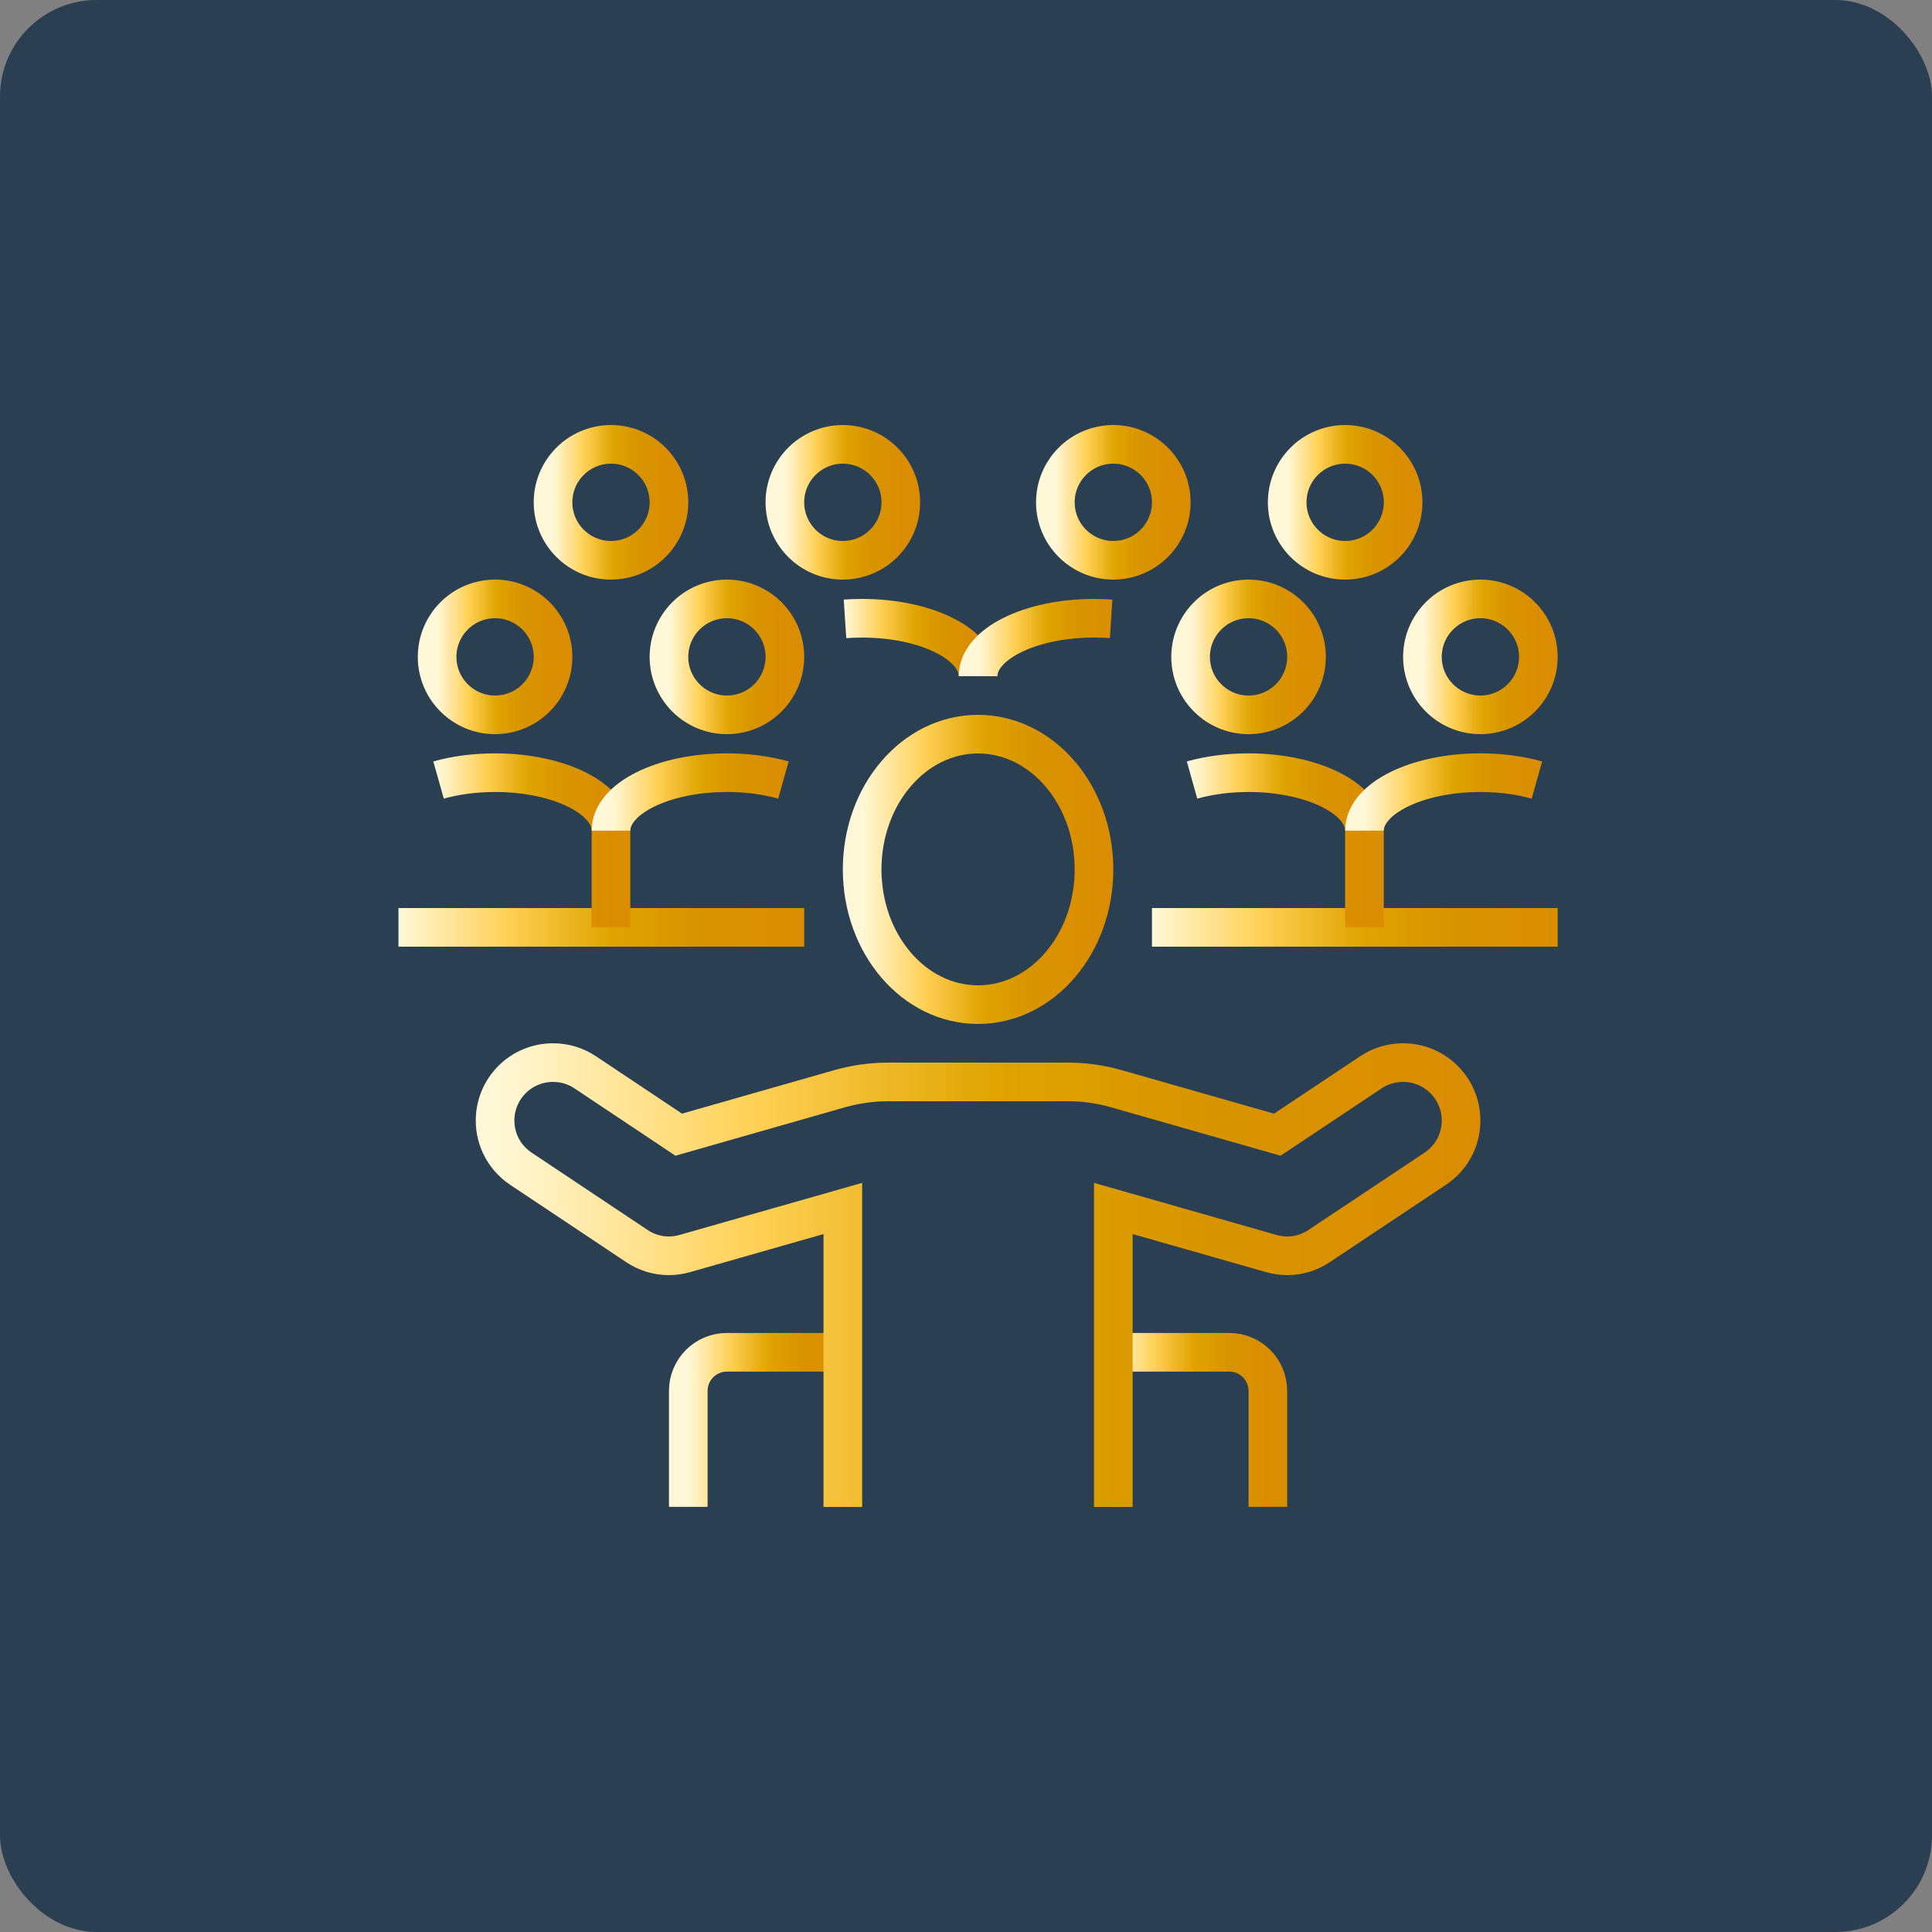 <?xml version="1.0" encoding="UTF-8" standalone="no"?><svg width="16" height="16" viewBox="0 0 16 16" fill="none" xmlns="http://www.w3.org/2000/svg">
<rect x="0" y="0" width="16" height="16" fill="#808080" stroke="none"/>
<rect width="16" height="16" rx="0.8" fill="#2B3F53"/>
<g clip-path="url(#clip0_246_594)">
<path d="M4.1 5.92C4.365 5.92 4.58 5.705 4.58 5.44C4.58 5.175 4.365 4.96 4.1 4.96C3.835 4.96 3.62 5.175 3.62 5.44C3.62 5.705 3.835 5.92 4.1 5.92Z" stroke="url(#paint0_linear_246_594)" stroke-width="0.32" stroke-miterlimit="10"/>
<path d="M5.06 4.64C5.325 4.64 5.54 4.425 5.54 4.16C5.54 3.895 5.325 3.68 5.06 3.68C4.795 3.68 4.58 3.895 4.58 4.16C4.58 4.425 4.795 4.64 5.06 4.64Z" stroke="url(#paint1_linear_246_594)" stroke-width="0.32" stroke-miterlimit="10"/>
<path d="M6.98 4.64C7.245 4.64 7.46 4.425 7.46 4.16C7.46 3.895 7.245 3.68 6.98 3.68C6.715 3.68 6.5 3.895 6.5 4.16C6.5 4.425 6.715 4.64 6.98 4.64Z" stroke="url(#paint2_linear_246_594)" stroke-width="0.32" stroke-miterlimit="10"/>
<path d="M9.22 4.64C9.485 4.64 9.7 4.425 9.7 4.16C9.7 3.895 9.485 3.68 9.22 3.68C8.955 3.68 8.74 3.895 8.74 4.16C8.74 4.425 8.955 4.64 9.22 4.64Z" stroke="url(#paint3_linear_246_594)" stroke-width="0.32" stroke-miterlimit="10"/>
<path d="M11.14 4.64C11.405 4.64 11.62 4.425 11.62 4.16C11.62 3.895 11.405 3.68 11.14 3.68C10.875 3.68 10.66 3.895 10.66 4.16C10.66 4.425 10.875 4.64 11.14 4.64Z" stroke="url(#paint4_linear_246_594)" stroke-width="0.32" stroke-miterlimit="10"/>
<path d="M6.02 5.92C6.285 5.92 6.5 5.705 6.5 5.44C6.5 5.175 6.285 4.96 6.02 4.96C5.755 4.96 5.54 5.175 5.54 5.44C5.54 5.705 5.755 5.92 6.02 5.92Z" stroke="url(#paint5_linear_246_594)" stroke-width="0.32" stroke-miterlimit="10"/>
<path d="M6.66 7.68H3.3" stroke="url(#paint6_linear_246_594)" stroke-width="0.32" stroke-miterlimit="10"/>
<path d="M3.632 6.46C3.77 6.421 3.93 6.399 4.1 6.399C4.63 6.399 5.06 6.614 5.06 6.879V7.679" stroke="url(#paint7_linear_246_594)" stroke-width="0.32" stroke-miterlimit="10"/>
<path d="M6.488 6.46C6.349 6.421 6.189 6.399 6.02 6.399C5.489 6.399 5.06 6.614 5.06 6.879" stroke="url(#paint8_linear_246_594)" stroke-width="0.32" stroke-miterlimit="10"/>
<path d="M10.34 5.92C10.605 5.92 10.82 5.705 10.82 5.44C10.82 5.175 10.605 4.96 10.34 4.96C10.075 4.96 9.86 5.175 9.86 5.44C9.86 5.705 10.075 5.92 10.34 5.92Z" stroke="url(#paint9_linear_246_594)" stroke-width="0.32" stroke-miterlimit="10"/>
<path d="M12.26 5.92C12.525 5.92 12.74 5.705 12.74 5.44C12.74 5.175 12.525 4.96 12.26 4.96C11.995 4.96 11.78 5.175 11.78 5.44C11.78 5.705 11.995 5.92 12.26 5.92Z" stroke="url(#paint10_linear_246_594)" stroke-width="0.32" stroke-miterlimit="10"/>
<path d="M12.9 7.68H9.54" stroke="url(#paint11_linear_246_594)" stroke-width="0.32" stroke-miterlimit="10"/>
<path d="M9.872 6.46C10.011 6.421 10.17 6.399 10.34 6.399C10.87 6.399 11.3 6.614 11.3 6.879V7.679" stroke="url(#paint12_linear_246_594)" stroke-width="0.32" stroke-miterlimit="10"/>
<path d="M12.728 6.46C12.589 6.421 12.43 6.399 12.26 6.399C11.73 6.399 11.3 6.614 11.3 6.879" stroke="url(#paint13_linear_246_594)" stroke-width="0.32" stroke-miterlimit="10"/>
<path d="M6.998 5.125C7.044 5.122 7.092 5.12 7.14 5.12C7.67 5.12 8.1 5.335 8.1 5.6" stroke="url(#paint14_linear_246_594)" stroke-width="0.32" stroke-miterlimit="10"/>
<path d="M9.202 5.125C9.155 5.122 9.108 5.12 9.06 5.12C8.529 5.12 8.1 5.335 8.1 5.6" stroke="url(#paint15_linear_246_594)" stroke-width="0.32" stroke-miterlimit="10"/>
<path d="M8.1 8.32C8.63 8.32 9.06 7.819 9.06 7.2C9.06 6.582 8.63 6.08 8.1 6.08C7.569 6.08 7.14 6.582 7.14 7.2C7.14 7.819 7.569 8.32 8.1 8.32Z" stroke="url(#paint16_linear_246_594)" stroke-width="0.32" stroke-miterlimit="10"/>
<path d="M6.98 11.199H6.02C5.843 11.199 5.7 11.342 5.7 11.519V12.479" stroke="url(#paint17_linear_246_594)" stroke-width="0.32" stroke-miterlimit="10"/>
<path d="M9.22 11.199H10.18C10.357 11.199 10.5 11.342 10.5 11.519V12.479" stroke="url(#paint18_linear_246_594)" stroke-width="0.32" stroke-miterlimit="10"/>
<path d="M9.22 12.48V10.008L10.527 10.381C10.569 10.393 10.614 10.4 10.66 10.4C10.758 10.4 10.849 10.37 10.925 10.319L11.886 9.679C12.015 9.593 12.1 9.447 12.1 9.28C12.1 9.015 11.885 8.8 11.62 8.8C11.521 8.8 11.43 8.829 11.354 8.88L10.578 9.397L9.241 9.015C9.113 8.979 8.979 8.96 8.846 8.96H7.354C7.22 8.96 7.087 8.979 6.958 9.015L5.621 9.397L4.846 8.88C4.769 8.829 4.678 8.8 4.58 8.8C4.314 8.8 4.1 9.015 4.1 9.28C4.1 9.447 4.185 9.593 4.314 9.679L5.274 10.319C5.35 10.37 5.441 10.4 5.54 10.4C5.585 10.4 5.63 10.393 5.672 10.381L6.98 10.008V12.48" stroke="url(#paint19_linear_246_594)" stroke-width="0.32" stroke-miterlimit="10"/>
</g>
<defs>
<linearGradient id="paint0_linear_246_594" x1="3.62" y1="5.92" x2="4.58" y2="5.92" gradientUnits="userSpaceOnUse">
<stop stop-color="#FFF8D8"/>
<stop offset="0.264" stop-color="#FFD158"/>
<stop offset="0.521" stop-color="#DFA400"/>
<stop offset="0.74" stop-color="#D89400"/>
<stop offset="1" stop-color="#DB8D02"/>
</linearGradient>
<linearGradient id="paint1_linear_246_594" x1="4.58" y1="4.64" x2="5.54" y2="4.64" gradientUnits="userSpaceOnUse">
<stop stop-color="#FFF8D8"/>
<stop offset="0.264" stop-color="#FFD158"/>
<stop offset="0.521" stop-color="#DFA400"/>
<stop offset="0.74" stop-color="#D89400"/>
<stop offset="1" stop-color="#DB8D02"/>
</linearGradient>
<linearGradient id="paint2_linear_246_594" x1="6.5" y1="4.64" x2="7.46" y2="4.64" gradientUnits="userSpaceOnUse">
<stop stop-color="#FFF8D8"/>
<stop offset="0.264" stop-color="#FFD158"/>
<stop offset="0.521" stop-color="#DFA400"/>
<stop offset="0.74" stop-color="#D89400"/>
<stop offset="1" stop-color="#DB8D02"/>
</linearGradient>
<linearGradient id="paint3_linear_246_594" x1="8.74" y1="4.64" x2="9.7" y2="4.64" gradientUnits="userSpaceOnUse">
<stop stop-color="#FFF8D8"/>
<stop offset="0.264" stop-color="#FFD158"/>
<stop offset="0.521" stop-color="#DFA400"/>
<stop offset="0.74" stop-color="#D89400"/>
<stop offset="1" stop-color="#DB8D02"/>
</linearGradient>
<linearGradient id="paint4_linear_246_594" x1="10.66" y1="4.64" x2="11.62" y2="4.64" gradientUnits="userSpaceOnUse">
<stop stop-color="#FFF8D8"/>
<stop offset="0.264" stop-color="#FFD158"/>
<stop offset="0.521" stop-color="#DFA400"/>
<stop offset="0.74" stop-color="#D89400"/>
<stop offset="1" stop-color="#DB8D02"/>
</linearGradient>
<linearGradient id="paint5_linear_246_594" x1="5.54" y1="5.92" x2="6.5" y2="5.92" gradientUnits="userSpaceOnUse">
<stop stop-color="#FFF8D8"/>
<stop offset="0.264" stop-color="#FFD158"/>
<stop offset="0.521" stop-color="#DFA400"/>
<stop offset="0.74" stop-color="#D89400"/>
<stop offset="1" stop-color="#DB8D02"/>
</linearGradient>
<linearGradient id="paint6_linear_246_594" x1="3.3" y1="8.68" x2="6.66" y2="8.68" gradientUnits="userSpaceOnUse">
<stop stop-color="#FFF8D8"/>
<stop offset="0.264" stop-color="#FFD158"/>
<stop offset="0.521" stop-color="#DFA400"/>
<stop offset="0.74" stop-color="#D89400"/>
<stop offset="1" stop-color="#DB8D02"/>
</linearGradient>
<linearGradient id="paint7_linear_246_594" x1="3.632" y1="7.679" x2="5.06" y2="7.679" gradientUnits="userSpaceOnUse">
<stop stop-color="#FFF8D8"/>
<stop offset="0.264" stop-color="#FFD158"/>
<stop offset="0.521" stop-color="#DFA400"/>
<stop offset="0.74" stop-color="#D89400"/>
<stop offset="1" stop-color="#DB8D02"/>
</linearGradient>
<linearGradient id="paint8_linear_246_594" x1="5.06" y1="6.879" x2="6.488" y2="6.879" gradientUnits="userSpaceOnUse">
<stop stop-color="#FFF8D8"/>
<stop offset="0.264" stop-color="#FFD158"/>
<stop offset="0.521" stop-color="#DFA400"/>
<stop offset="0.74" stop-color="#D89400"/>
<stop offset="1" stop-color="#DB8D02"/>
</linearGradient>
<linearGradient id="paint9_linear_246_594" x1="9.86" y1="5.92" x2="10.82" y2="5.92" gradientUnits="userSpaceOnUse">
<stop stop-color="#FFF8D8"/>
<stop offset="0.264" stop-color="#FFD158"/>
<stop offset="0.521" stop-color="#DFA400"/>
<stop offset="0.74" stop-color="#D89400"/>
<stop offset="1" stop-color="#DB8D02"/>
</linearGradient>
<linearGradient id="paint10_linear_246_594" x1="11.78" y1="5.92" x2="12.74" y2="5.92" gradientUnits="userSpaceOnUse">
<stop stop-color="#FFF8D8"/>
<stop offset="0.264" stop-color="#FFD158"/>
<stop offset="0.521" stop-color="#DFA400"/>
<stop offset="0.74" stop-color="#D89400"/>
<stop offset="1" stop-color="#DB8D02"/>
</linearGradient>
<linearGradient id="paint11_linear_246_594" x1="9.54" y1="8.68" x2="12.9" y2="8.68" gradientUnits="userSpaceOnUse">
<stop stop-color="#FFF8D8"/>
<stop offset="0.264" stop-color="#FFD158"/>
<stop offset="0.521" stop-color="#DFA400"/>
<stop offset="0.74" stop-color="#D89400"/>
<stop offset="1" stop-color="#DB8D02"/>
</linearGradient>
<linearGradient id="paint12_linear_246_594" x1="9.872" y1="7.679" x2="11.3" y2="7.679" gradientUnits="userSpaceOnUse">
<stop stop-color="#FFF8D8"/>
<stop offset="0.264" stop-color="#FFD158"/>
<stop offset="0.521" stop-color="#DFA400"/>
<stop offset="0.74" stop-color="#D89400"/>
<stop offset="1" stop-color="#DB8D02"/>
</linearGradient>
<linearGradient id="paint13_linear_246_594" x1="11.3" y1="6.879" x2="12.728" y2="6.879" gradientUnits="userSpaceOnUse">
<stop stop-color="#FFF8D8"/>
<stop offset="0.264" stop-color="#FFD158"/>
<stop offset="0.521" stop-color="#DFA400"/>
<stop offset="0.74" stop-color="#D89400"/>
<stop offset="1" stop-color="#DB8D02"/>
</linearGradient>
<linearGradient id="paint14_linear_246_594" x1="6.998" y1="5.6" x2="8.1" y2="5.6" gradientUnits="userSpaceOnUse">
<stop stop-color="#FFF8D8"/>
<stop offset="0.264" stop-color="#FFD158"/>
<stop offset="0.521" stop-color="#DFA400"/>
<stop offset="0.74" stop-color="#D89400"/>
<stop offset="1" stop-color="#DB8D02"/>
</linearGradient>
<linearGradient id="paint15_linear_246_594" x1="8.1" y1="5.6" x2="9.202" y2="5.6" gradientUnits="userSpaceOnUse">
<stop stop-color="#FFF8D8"/>
<stop offset="0.264" stop-color="#FFD158"/>
<stop offset="0.521" stop-color="#DFA400"/>
<stop offset="0.74" stop-color="#D89400"/>
<stop offset="1" stop-color="#DB8D02"/>
</linearGradient>
<linearGradient id="paint16_linear_246_594" x1="7.14" y1="8.32" x2="9.06" y2="8.32" gradientUnits="userSpaceOnUse">
<stop stop-color="#FFF8D8"/>
<stop offset="0.264" stop-color="#FFD158"/>
<stop offset="0.521" stop-color="#DFA400"/>
<stop offset="0.74" stop-color="#D89400"/>
<stop offset="1" stop-color="#DB8D02"/>
</linearGradient>
<linearGradient id="paint17_linear_246_594" x1="5.7" y1="12.479" x2="6.98" y2="12.479" gradientUnits="userSpaceOnUse">
<stop stop-color="#FFF8D8"/>
<stop offset="0.264" stop-color="#FFD158"/>
<stop offset="0.521" stop-color="#DFA400"/>
<stop offset="0.74" stop-color="#D89400"/>
<stop offset="1" stop-color="#DB8D02"/>
</linearGradient>
<linearGradient id="paint18_linear_246_594" x1="9.22" y1="12.479" x2="10.5" y2="12.479" gradientUnits="userSpaceOnUse">
<stop stop-color="#FFF8D8"/>
<stop offset="0.264" stop-color="#FFD158"/>
<stop offset="0.521" stop-color="#DFA400"/>
<stop offset="0.74" stop-color="#D89400"/>
<stop offset="1" stop-color="#DB8D02"/>
</linearGradient>
<linearGradient id="paint19_linear_246_594" x1="4.1" y1="12.48" x2="12.1" y2="12.48" gradientUnits="userSpaceOnUse">
<stop stop-color="#FFF8D8"/>
<stop offset="0.264" stop-color="#FFD158"/>
<stop offset="0.521" stop-color="#DFA400"/>
<stop offset="0.74" stop-color="#D89400"/>
<stop offset="1" stop-color="#DB8D02"/>
</linearGradient>
<clipPath id="clip0_246_594">
<rect width="9.6" height="9.6" fill="white" transform="translate(3.3 3.199)"/>
</clipPath>
</defs>
</svg>
